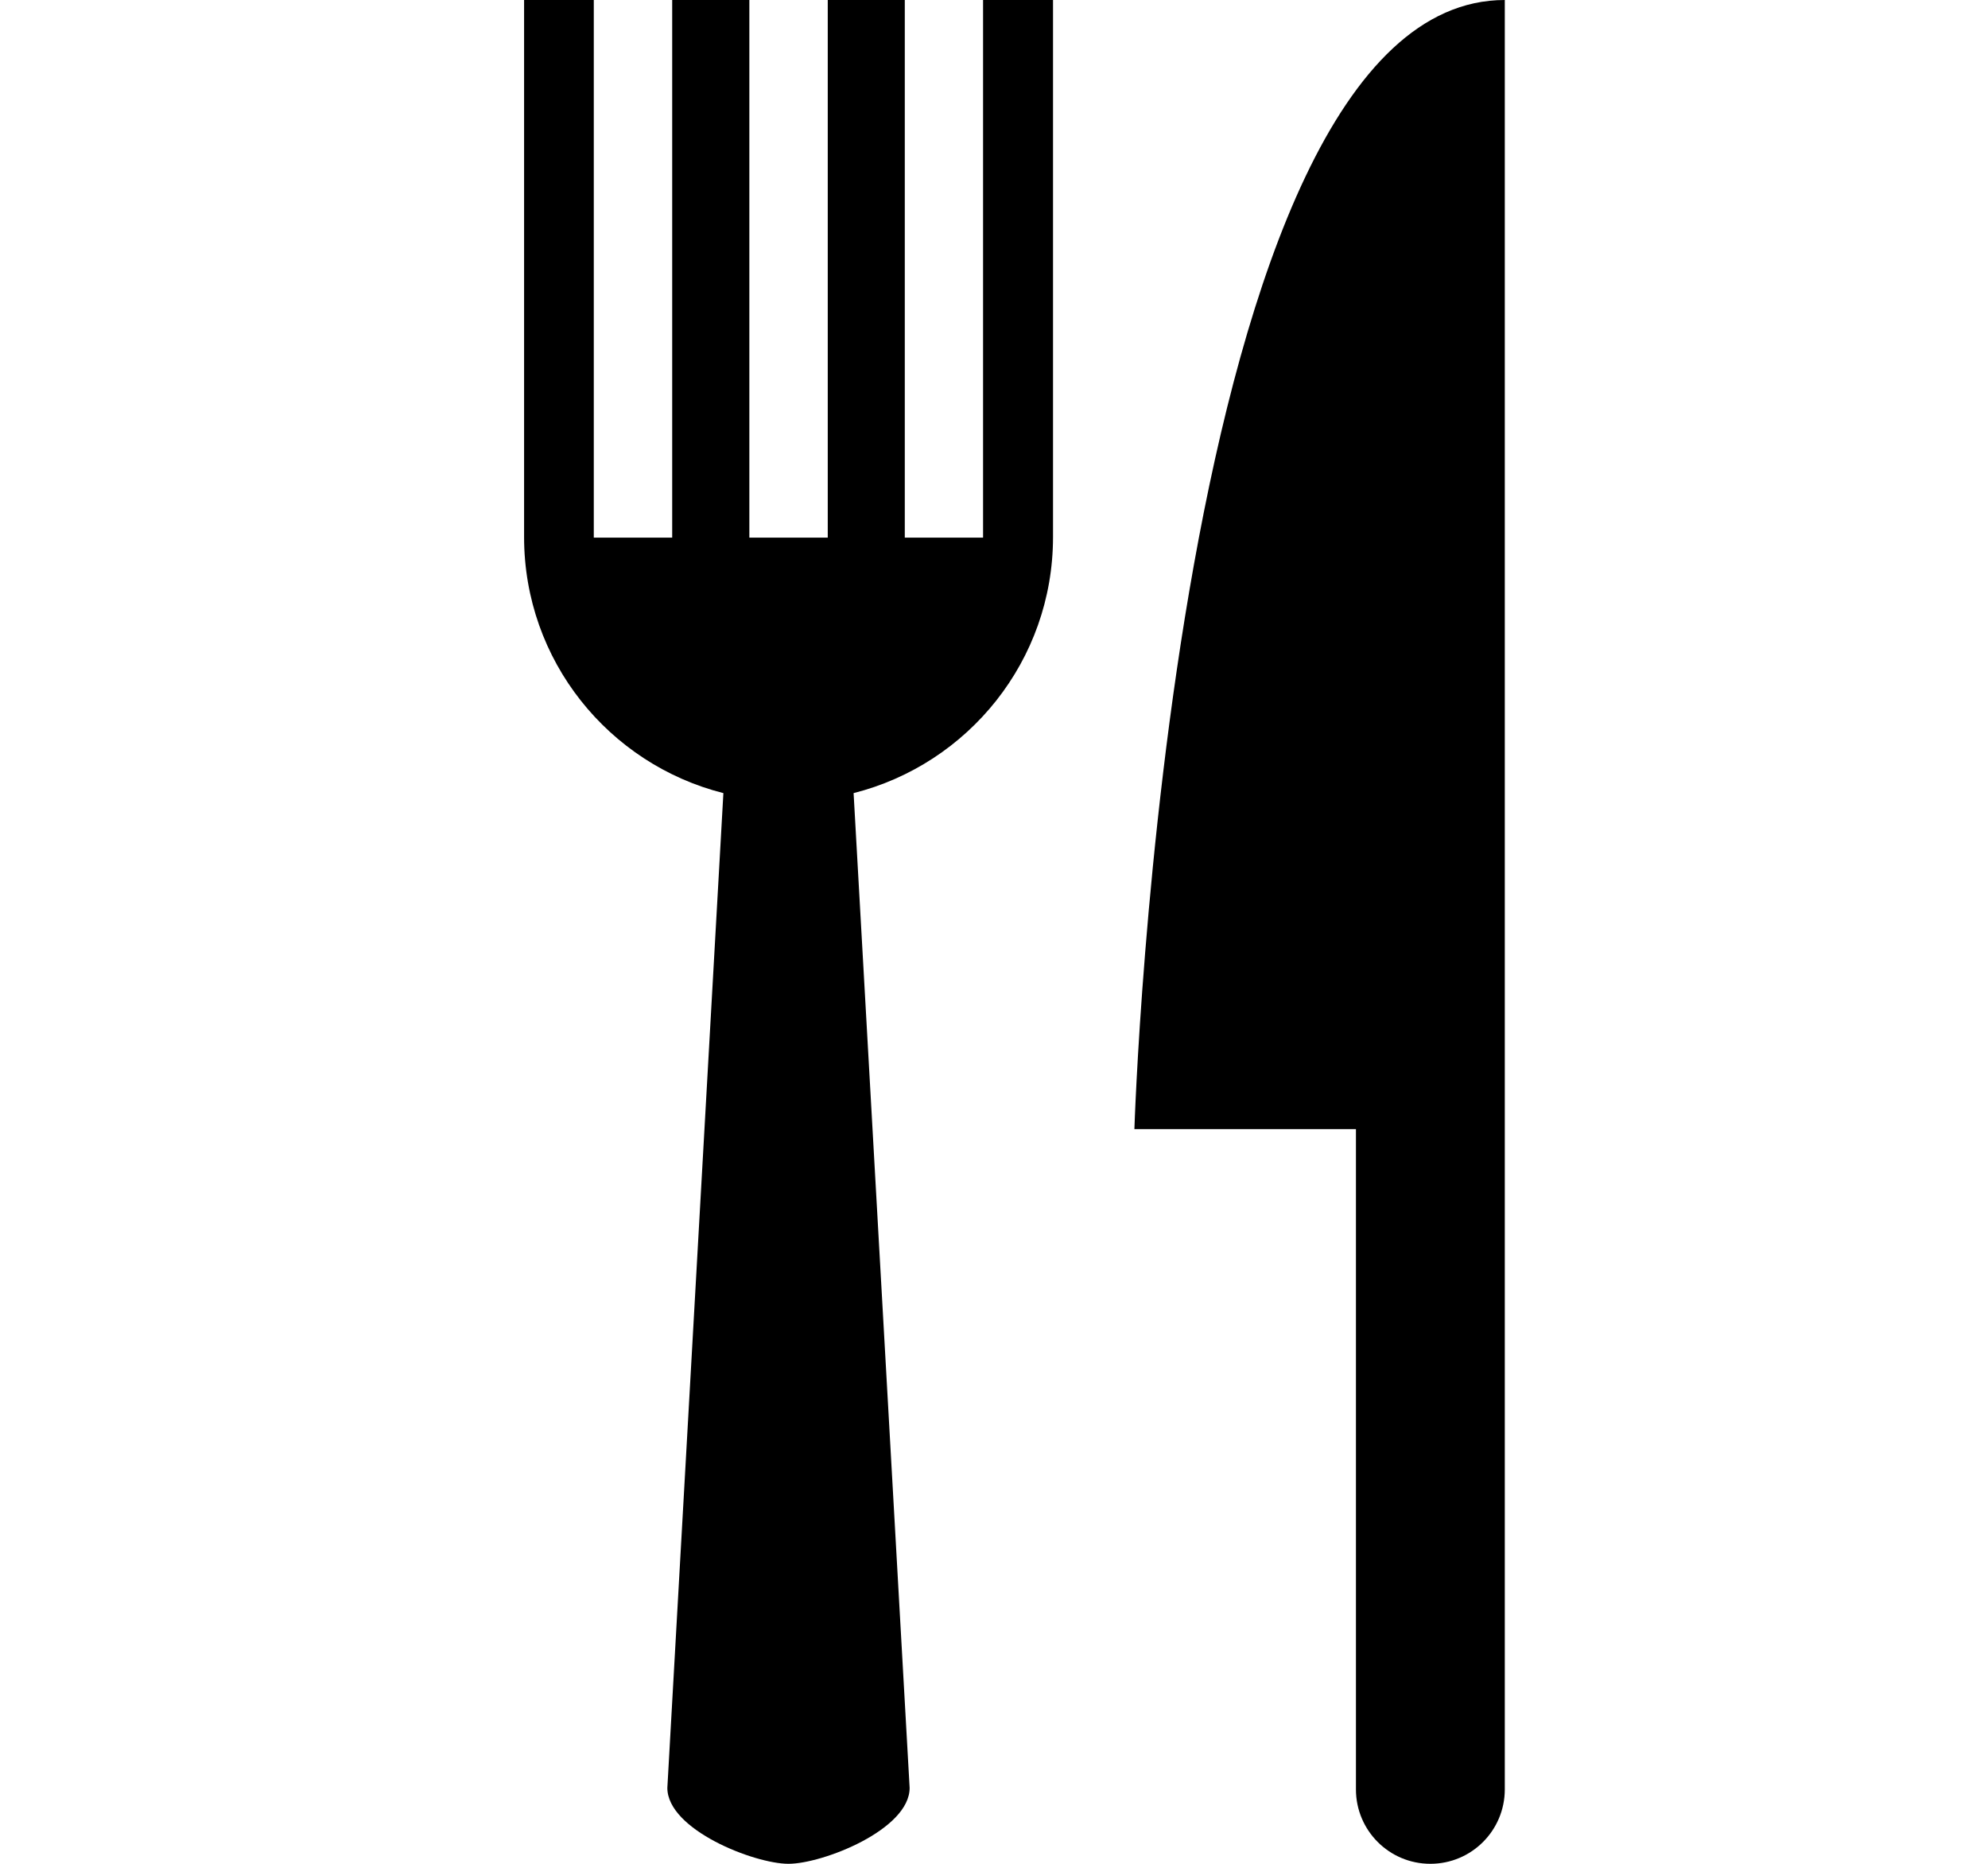 <svg width="16" height="15" viewBox="0 0 16 15" fill="none" xmlns="http://www.w3.org/2000/svg">
<g clip-path="url(#clip0)">
<path d="M9.13 9.087H10.913V14.401C10.913 14.732 11.181 15 11.512 15C11.843 15 12.111 14.732 12.111 14.401V0C9.414 0 9.13 9.087 9.13 9.087H9.13Z" fill="black"/>
<path d="M7.913 4.327H7.282V0H6.662V4.327H6.031V0H5.41V4.327H4.779V0H4.218V4.322C4.218 5.317 4.9 6.15 5.822 6.383L5.371 14.389C5.371 14.726 6.071 15 6.346 15C6.62 15 7.321 14.726 7.321 14.389L6.87 6.383C7.792 6.15 8.475 5.317 8.475 4.322V0H7.912V4.327H7.913Z" fill="black"/>
</g>
<defs>
<clipPath id="clip0">
<rect width="15" height="15" fill="white" transform="translate(0.665)"/>
</clipPath>
</defs>
</svg>
